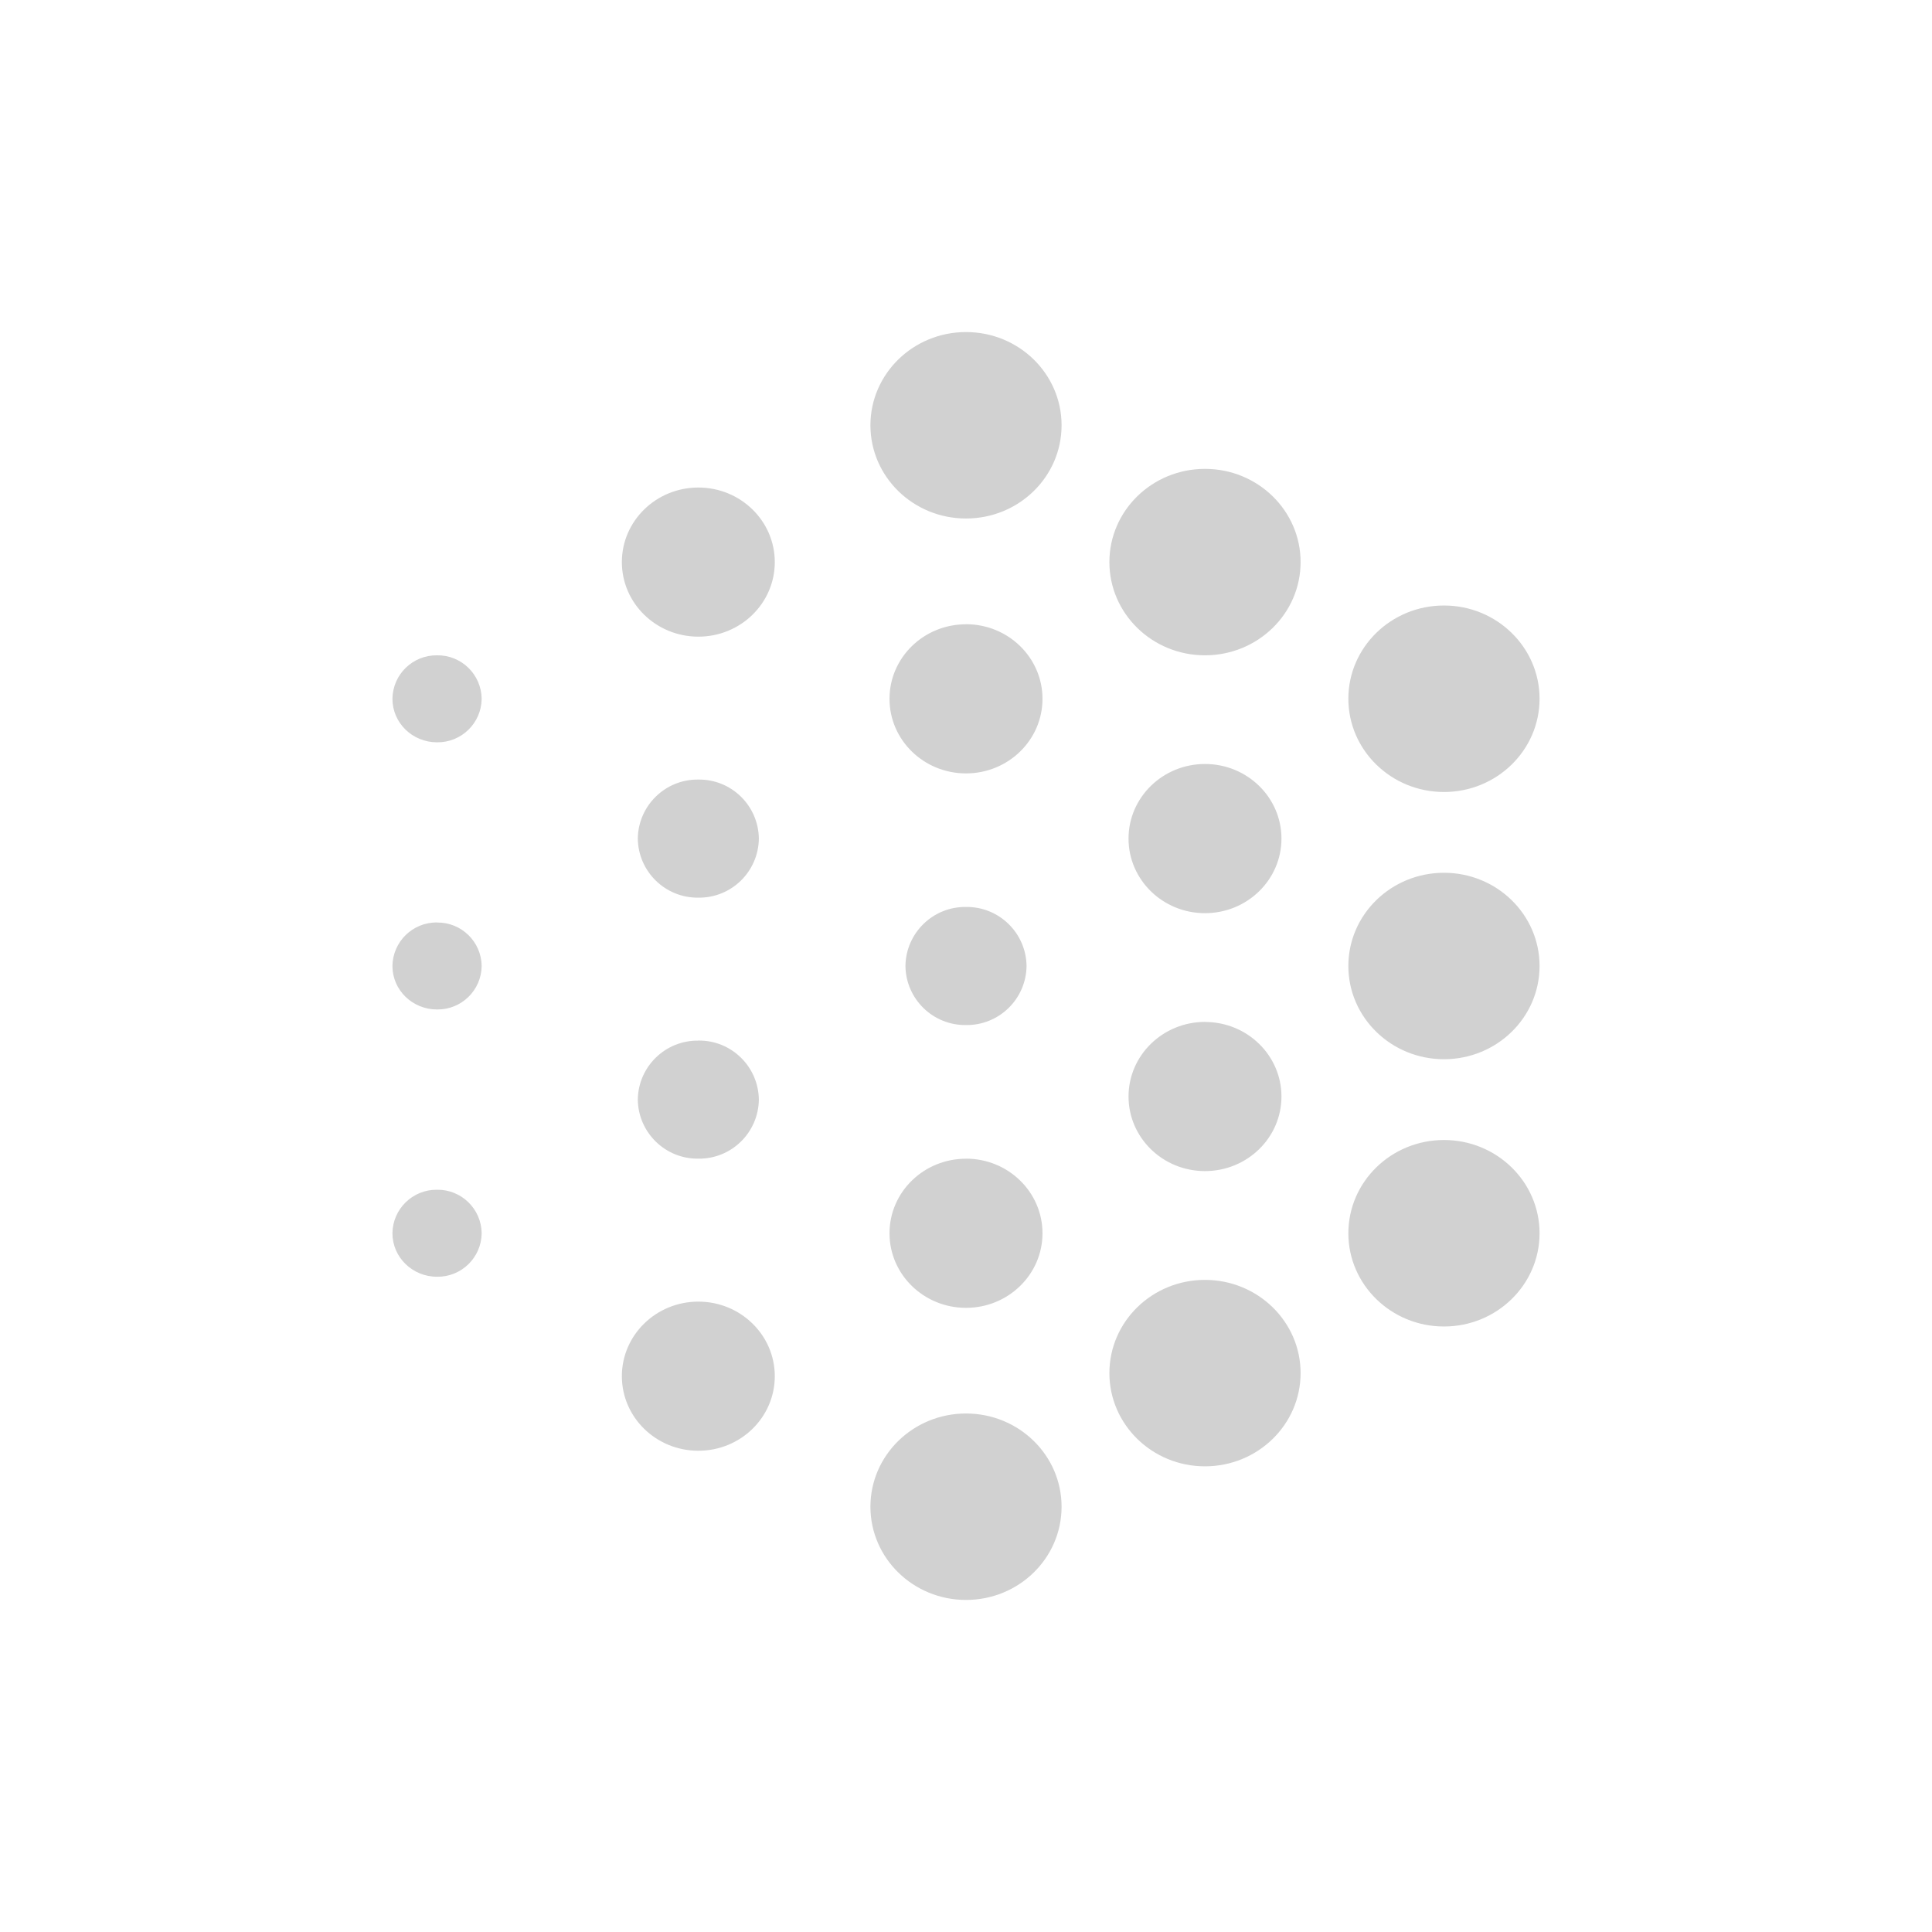 <?xml version="1.0" encoding="utf-8"?>
<svg fill="#d1d1d1" width="32" height="32" viewBox="0 0 32 32" xmlns="http://www.w3.org/2000/svg">
  <path d="M 16 23.412 C 15.126 23.412 14.417 24.103 14.417 24.956 C 14.417 25.809 15.126 26.5 16 26.5 C 16.875 26.5 17.583 25.809 17.583 24.956 C 17.583 24.103 16.875 23.412 16 23.412 Z M 19.958 21.199 C 19.084 21.199 18.375 21.889 18.375 22.743 C 18.375 23.595 19.084 24.287 19.958 24.287 C 20.833 24.287 21.542 23.595 21.542 22.743 C 21.542 21.89 20.832 21.199 19.958 21.199 Z M 11.567 21.559 C 10.867 21.559 10.3 22.112 10.3 22.794 C 10.3 23.476 10.867 24.029 11.567 24.029 C 12.267 24.029 12.833 23.476 12.833 22.794 C 12.833 22.112 12.266 21.559 11.567 21.559 Z M 23.917 18.882 C 23.042 18.882 22.333 19.574 22.333 20.427 C 22.333 21.279 23.043 21.971 23.917 21.971 C 24.791 21.971 25.5 21.279 25.5 20.427 C 25.5 19.574 24.791 18.882 23.917 18.882 Z M 16 19.192 C 15.3 19.192 14.733 19.744 14.733 20.427 C 14.733 21.109 15.3 21.662 16 21.662 C 16.7 21.662 17.267 21.109 17.267 20.427 C 17.267 19.744 16.7 19.191 16 19.191 L 16 19.192 Z M 7.239 19.706 C 6.836 19.701 6.505 20.023 6.5 20.426 C 6.5 20.824 6.83 21.147 7.239 21.147 C 7.642 21.152 7.973 20.83 7.978 20.427 C 7.973 20.023 7.642 19.7 7.238 19.706 L 7.239 19.706 Z M 19.959 16.926 C 19.259 16.926 18.692 17.48 18.692 18.162 C 18.692 18.844 19.259 19.397 19.958 19.397 C 20.658 19.397 21.225 18.844 21.225 18.162 C 21.225 17.48 20.658 16.927 19.958 16.927 L 19.959 16.926 Z M 11.567 17.236 C 11.02 17.229 10.571 17.666 10.564 18.213 C 10.571 18.76 11.02 19.198 11.567 19.191 C 12.114 19.198 12.562 18.76 12.569 18.213 C 12.562 17.666 12.114 17.228 11.567 17.235 L 11.567 17.236 Z M 23.917 14.456 C 23.042 14.456 22.333 15.147 22.333 16 C 22.333 16.853 23.043 17.544 23.917 17.544 C 24.791 17.544 25.5 16.853 25.5 16 C 25.5 15.147 24.791 14.456 23.917 14.456 Z M 16 15.022 C 15.453 15.015 15.004 15.453 14.997 16 C 15.004 16.547 15.453 16.985 16 16.978 C 16.547 16.985 16.996 16.547 17.003 16 C 16.996 15.453 16.547 15.015 16 15.022 Z M 7.239 15.279 C 6.836 15.274 6.505 15.597 6.5 16 C 6.5 16.398 6.83 16.72 7.239 16.72 C 7.642 16.725 7.973 16.403 7.978 16 C 7.973 15.597 7.641 15.274 7.238 15.28 L 7.239 15.279 Z M 19.959 12.654 C 19.259 12.654 18.692 13.207 18.692 13.89 C 18.692 14.572 19.259 15.125 19.958 15.125 C 20.658 15.125 21.225 14.572 21.225 13.89 C 21.225 13.207 20.658 12.654 19.958 12.654 L 19.959 12.654 Z M 11.567 12.912 C 11.02 12.905 10.571 13.343 10.564 13.89 C 10.571 14.437 11.02 14.875 11.567 14.868 C 12.114 14.875 12.562 14.437 12.569 13.89 C 12.562 13.343 12.114 12.905 11.567 12.912 Z M 23.917 10.029 C 23.042 10.029 22.333 10.721 22.333 11.573 C 22.333 12.426 23.043 13.118 23.917 13.118 C 24.791 13.118 25.5 12.426 25.5 11.573 C 25.5 10.721 24.791 10.029 23.917 10.029 Z M 16 10.34 C 15.3 10.34 14.733 10.892 14.733 11.575 C 14.733 12.257 15.3 12.81 16 12.81 C 16.7 12.81 17.267 12.257 17.267 11.575 C 17.267 10.892 16.7 10.339 16 10.339 L 16 10.34 Z M 7.239 10.854 C 6.836 10.849 6.505 11.171 6.5 11.574 C 6.5 11.973 6.83 12.295 7.239 12.295 C 7.642 12.3 7.973 11.978 7.978 11.575 C 7.973 11.171 7.642 10.848 7.238 10.854 L 7.239 10.854 Z M 19.959 7.766 C 19.084 7.766 18.375 8.457 18.375 9.31 C 18.375 10.163 19.084 10.854 19.958 10.854 C 20.833 10.854 21.542 10.163 21.542 9.31 C 21.542 8.457 20.832 7.766 19.958 7.766 L 19.959 7.766 Z M 11.567 8.075 C 10.867 8.075 10.3 8.628 10.3 9.31 C 10.3 9.992 10.867 10.545 11.567 10.545 C 12.267 10.545 12.833 9.992 12.833 9.31 C 12.833 8.628 12.266 8.075 11.567 8.075 Z M 16 5.5 C 15.126 5.5 14.417 6.191 14.417 7.044 C 14.417 7.897 15.126 8.588 16 8.588 C 16.875 8.588 17.583 7.897 17.583 7.044 C 17.583 6.191 16.875 5.5 16 5.5 Z"/>
</svg>
